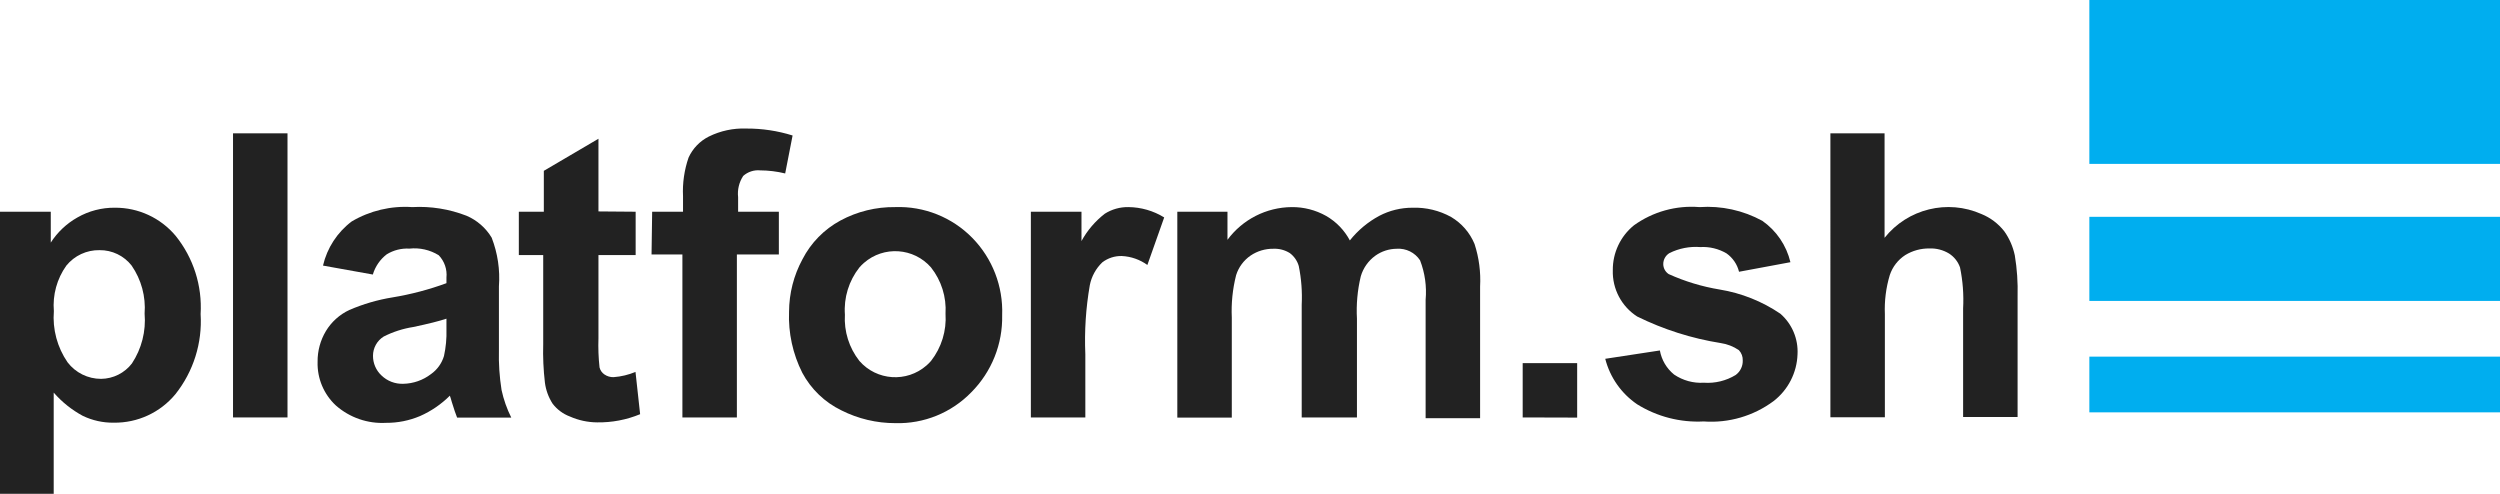 <?xml version="1.0" encoding="UTF-8" standalone="yes"?>
<svg version="1.1" id="Layer_1" xmlns="http://www.w3.org/2000/svg" xmlns:xlink="http://www.w3.org/1999/xlink" x="0px" y="0px" viewBox="0 0 162 32" style="enable-background:new 0 0 162.11 32.12;" xml:space="preserve">
  <style type="text/css">
	.st0{fill:#00AEEF;}
	.st1{fill:#222222;}
</style>
  <title>platform-logo</title>
  <rect x="135.39" class="st0" width="26.71" height="10.62"/>
  <rect x="135.39" y="23.11" class="st0" width="26.71" height="3.61"/>
  <rect x="135.39" y="14.05" class="st0" width="26.71" height="5.45"/>
  <path class="st1" d="M0,13.72h3.29v2c0.435-0.677,1.029-1.236,1.73-1.63c0.736-0.421,1.572-0.638,2.42-0.63&#xA;&#x9;c1.519-0.012,2.964,0.656,3.94,1.82c1.153,1.429,1.73,3.237,1.62,5.07c0.117,1.872-0.464,3.721-1.63,5.19&#xA;&#x9;c-0.983,1.192-2.455,1.872-4,1.85c-0.692,0.009-1.376-0.142-2-0.44c-0.716-0.385-1.356-0.897-1.89-1.51v6.72H0V13.72z M3.49,20.16&#xA;&#x9;c-0.094,1.176,0.22,2.349,0.89,3.32c0.517,0.675,1.319,1.071,2.17,1.07c0.785-0.008,1.523-0.377,2-1&#xA;&#x9;c0.629-0.954,0.918-2.092,0.82-3.23c0.085-1.102-0.212-2.2-0.84-3.11c-0.499-0.64-1.269-1.01-2.08-1&#xA;&#x9;c-0.832-0.015-1.625,0.354-2.15,1C3.689,18.066,3.402,19.112,3.49,20.16z"/>
  <path class="st1" d="M15.1,27.05V8.64h3.53v18.41H15.1z"/>
  <path class="st1" d="M24.16,17.79l-3.23-0.58c0.266-1.142,0.924-2.154,1.86-2.86c1.183-0.699,2.549-1.023,3.92-0.93&#xA;&#x9;c1.2-0.066,2.4,0.125,3.52,0.56c0.679,0.29,1.25,0.787,1.63,1.42c0.389,1.005,0.55,2.085,0.47,3.16v4.12&#xA;&#x9;c-0.022,0.867,0.035,1.734,0.17,2.59c0.134,0.621,0.346,1.222,0.63,1.79h-3.51c-0.093-0.233-0.207-0.567-0.34-1&#xA;&#x9;c-0.06-0.21-0.1-0.35-0.13-0.42c-0.556,0.555-1.211,1.003-1.93,1.32c-0.696,0.295-1.444,0.445-2.2,0.44&#xA;&#x9;c-1.188,0.067-2.355-0.335-3.25-1.12c-0.787-0.727-1.221-1.759-1.19-2.83c-0.009-0.704,0.178-1.396,0.54-2&#xA;&#x9;c0.359-0.592,0.884-1.065,1.51-1.36c0.899-0.389,1.843-0.664,2.81-0.82c1.19-0.196,2.358-0.504,3.49-0.92v-0.36&#xA;&#x9;c0.054-0.533-0.129-1.063-0.5-1.45c-0.568-0.351-1.236-0.502-1.9-0.43c-0.516-0.03-1.029,0.099-1.47,0.37&#xA;&#x9;C24.629,16.811,24.314,17.269,24.16,17.79z M28.93,20.65c-0.453,0.153-1.17,0.333-2.15,0.54c-0.669,0.105-1.317,0.314-1.92,0.62&#xA;&#x9;c-0.427,0.268-0.688,0.736-0.69,1.24c-0.004,0.485,0.195,0.949,0.55,1.28c0.377,0.364,0.886,0.559,1.41,0.54&#xA;&#x9;c0.652-0.012,1.283-0.233,1.8-0.63c0.403-0.285,0.699-0.697,0.84-1.17c0.124-0.565,0.178-1.142,0.16-1.72V20.65z"/>
  <path class="st1" d="M41.19,13.72v2.81h-2.41v5.38c-0.022,0.634,0.001,1.269,0.07,1.9c0.045,0.183,0.155,0.343,0.31,0.45&#xA;&#x9;c0.176,0.123,0.386,0.186,0.6,0.18c0.489-0.036,0.968-0.151,1.42-0.34l0.3,2.74c-0.884,0.365-1.834,0.546-2.79,0.53&#xA;&#x9;c-0.606-0.005-1.206-0.134-1.76-0.38c-0.444-0.166-0.832-0.454-1.12-0.83c-0.267-0.414-0.438-0.882-0.5-1.37&#xA;&#x9;c-0.097-0.826-0.134-1.658-0.11-2.49v-5.77h-1.58v-2.81h1.62v-2.65l3.54-2.08v4.71L41.19,13.72z"/>
  <path class="st1" d="M42.26,13.72h2v-1c-0.041-0.852,0.081-1.704,0.36-2.51c0.269-0.589,0.731-1.069,1.31-1.36&#xA;&#x9;c0.754-0.373,1.589-0.552,2.43-0.52c1.017-0.006,2.029,0.146,3,0.45l-0.48,2.46c-0.53-0.13-1.074-0.197-1.62-0.2&#xA;&#x9;c-0.401-0.038-0.799,0.093-1.1,0.36c-0.268,0.407-0.385,0.896-0.33,1.38v0.94h2.64v2.77h-2.72v10.56h-3.53V16.49h-2L42.26,13.72z"/>
  <path class="st1" d="M51.13,20.2c0.006-1.188,0.304-2.356,0.87-3.4c0.548-1.066,1.406-1.941,2.46-2.51&#xA;&#x9;c1.09-0.587,2.312-0.887,3.55-0.87c1.874-0.067,3.689,0.659,5,2c1.302,1.332,1.999,3.139,1.93,5c0.042,1.869-0.681,3.675-2,5&#xA;&#x9;c-1.288,1.326-3.072,2.052-4.92,2c-1.216,0.002-2.415-0.282-3.5-0.83c-1.079-0.523-1.964-1.373-2.53-2.43&#xA;&#x9;C51.372,22.934,51.076,21.572,51.13,20.2z M54.75,20.39c-0.065,1.081,0.27,2.149,0.94,3c1.119,1.281,3.065,1.413,4.346,0.294&#xA;&#x9;c0.105-0.091,0.203-0.19,0.294-0.294c0.679-0.869,1.014-1.959,0.94-3.06c0.067-1.082-0.268-2.15-0.94-3&#xA;&#x9;c-1.119-1.281-3.065-1.413-4.346-0.294c-0.105,0.091-0.203,0.19-0.294,0.294C55.005,18.197,54.67,19.288,54.75,20.39z"/>
  <path class="st1" d="M70.33,27.05H66.8V13.72h3.28v1.9c0.376-0.688,0.89-1.29,1.51-1.77c0.457-0.289,0.989-0.439,1.53-0.43&#xA;&#x9;c0.82,0.007,1.622,0.239,2.32,0.67l-1.09,3.08c-0.485-0.35-1.062-0.552-1.66-0.58c-0.454-0.01-0.899,0.134-1.26,0.41&#xA;&#x9;c-0.416,0.398-0.699,0.915-0.81,1.48c-0.256,1.475-0.354,2.974-0.29,4.47V27.05z"/>
  <path class="st1" d="M76.29,13.72h3.25v1.82c0.977-1.321,2.517-2.106,4.16-2.12c0.78-0.008,1.549,0.189,2.23,0.57&#xA;&#x9;c0.653,0.375,1.186,0.926,1.54,1.59c0.519-0.653,1.166-1.194,1.9-1.59c0.669-0.351,1.414-0.533,2.17-0.53&#xA;&#x9;c0.869-0.027,1.729,0.18,2.49,0.6c0.683,0.403,1.216,1.017,1.52,1.75c0.289,0.89,0.411,1.826,0.36,2.76v8.53h-3.53v-7.67&#xA;&#x9;c0.078-0.87-0.045-1.746-0.36-2.56c-0.331-0.504-0.908-0.791-1.51-0.75c-0.499,0.003-0.984,0.16-1.39,0.45&#xA;&#x9;c-0.452,0.327-0.783,0.795-0.94,1.33c-0.217,0.9-0.301,1.826-0.25,2.75v6.4h-3.58v-7.3c0.041-0.841-0.022-1.685-0.19-2.51&#xA;&#x9;c-0.096-0.336-0.3-0.631-0.58-0.84c-0.32-0.2-0.693-0.298-1.07-0.28c-0.523-0.006-1.036,0.147-1.47,0.44&#xA;&#x9;c-0.447,0.306-0.778,0.753-0.94,1.27c-0.228,0.898-0.322,1.825-0.28,2.75v6.48h-3.53V13.72z"/>
  <path class="st1" d="M98.67,27.05v-3.52h3.53v3.53L98.67,27.05z"/>
  <path class="st1" d="M104.02,23.25l3.54-0.54c0.11,0.613,0.436,1.167,0.92,1.56c0.567,0.385,1.246,0.572,1.93,0.53&#xA;&#x9;c0.722,0.051,1.442-0.124,2.06-0.5c0.299-0.218,0.471-0.57,0.46-0.94c0.01-0.248-0.08-0.49-0.25-0.67&#xA;&#x9;c-0.353-0.241-0.757-0.398-1.18-0.46c-1.879-0.299-3.703-0.879-5.41-1.72c-1.017-0.653-1.617-1.792-1.58-3&#xA;&#x9;c-0.011-1.128,0.494-2.2,1.37-2.91c1.232-0.885,2.738-1.304,4.25-1.18c1.414-0.099,2.826,0.21,4.07,0.89&#xA;&#x9;c0.914,0.64,1.562,1.594,1.82,2.68l-3.33,0.62c-0.118-0.481-0.406-0.904-0.81-1.19c-0.513-0.302-1.105-0.445-1.7-0.41&#xA;&#x9;c-0.69-0.053-1.381,0.082-2,0.39c-0.251,0.152-0.404,0.426-0.4,0.72c0.004,0.258,0.135,0.498,0.35,0.64&#xA;&#x9;c1.052,0.476,2.161,0.812,3.3,1c1.412,0.23,2.757,0.766,3.94,1.57c0.755,0.659,1.164,1.629,1.11,2.63&#xA;&#x9;c-0.04,1.19-0.608,2.301-1.55,3.03c-1.303,0.968-2.911,1.437-4.53,1.32c-1.516,0.078-3.02-0.309-4.31-1.11&#xA;&#x9;C105.063,25.502,104.327,24.453,104.02,23.25z"/>
  <path class="st1" d="M122.12,8.64v6.77c1.499-1.882,4.08-2.515,6.28-1.54c0.583,0.238,1.093,0.624,1.48,1.12&#xA;&#x9;c0.331,0.468,0.562,0.999,0.68,1.56c0.145,0.876,0.205,1.763,0.18,2.65v7.82h-3.53v-7.03c0.048-0.892-0.019-1.786-0.2-2.66&#xA;&#x9;c-0.129-0.371-0.379-0.688-0.71-0.9c-0.382-0.232-0.823-0.347-1.27-0.33c-0.553-0.008-1.098,0.141-1.57,0.43&#xA;&#x9;c-0.47,0.304-0.822,0.759-1,1.29c-0.248,0.823-0.356,1.681-0.32,2.54v6.68h-3.53V8.64H122.12z"/>
</svg>